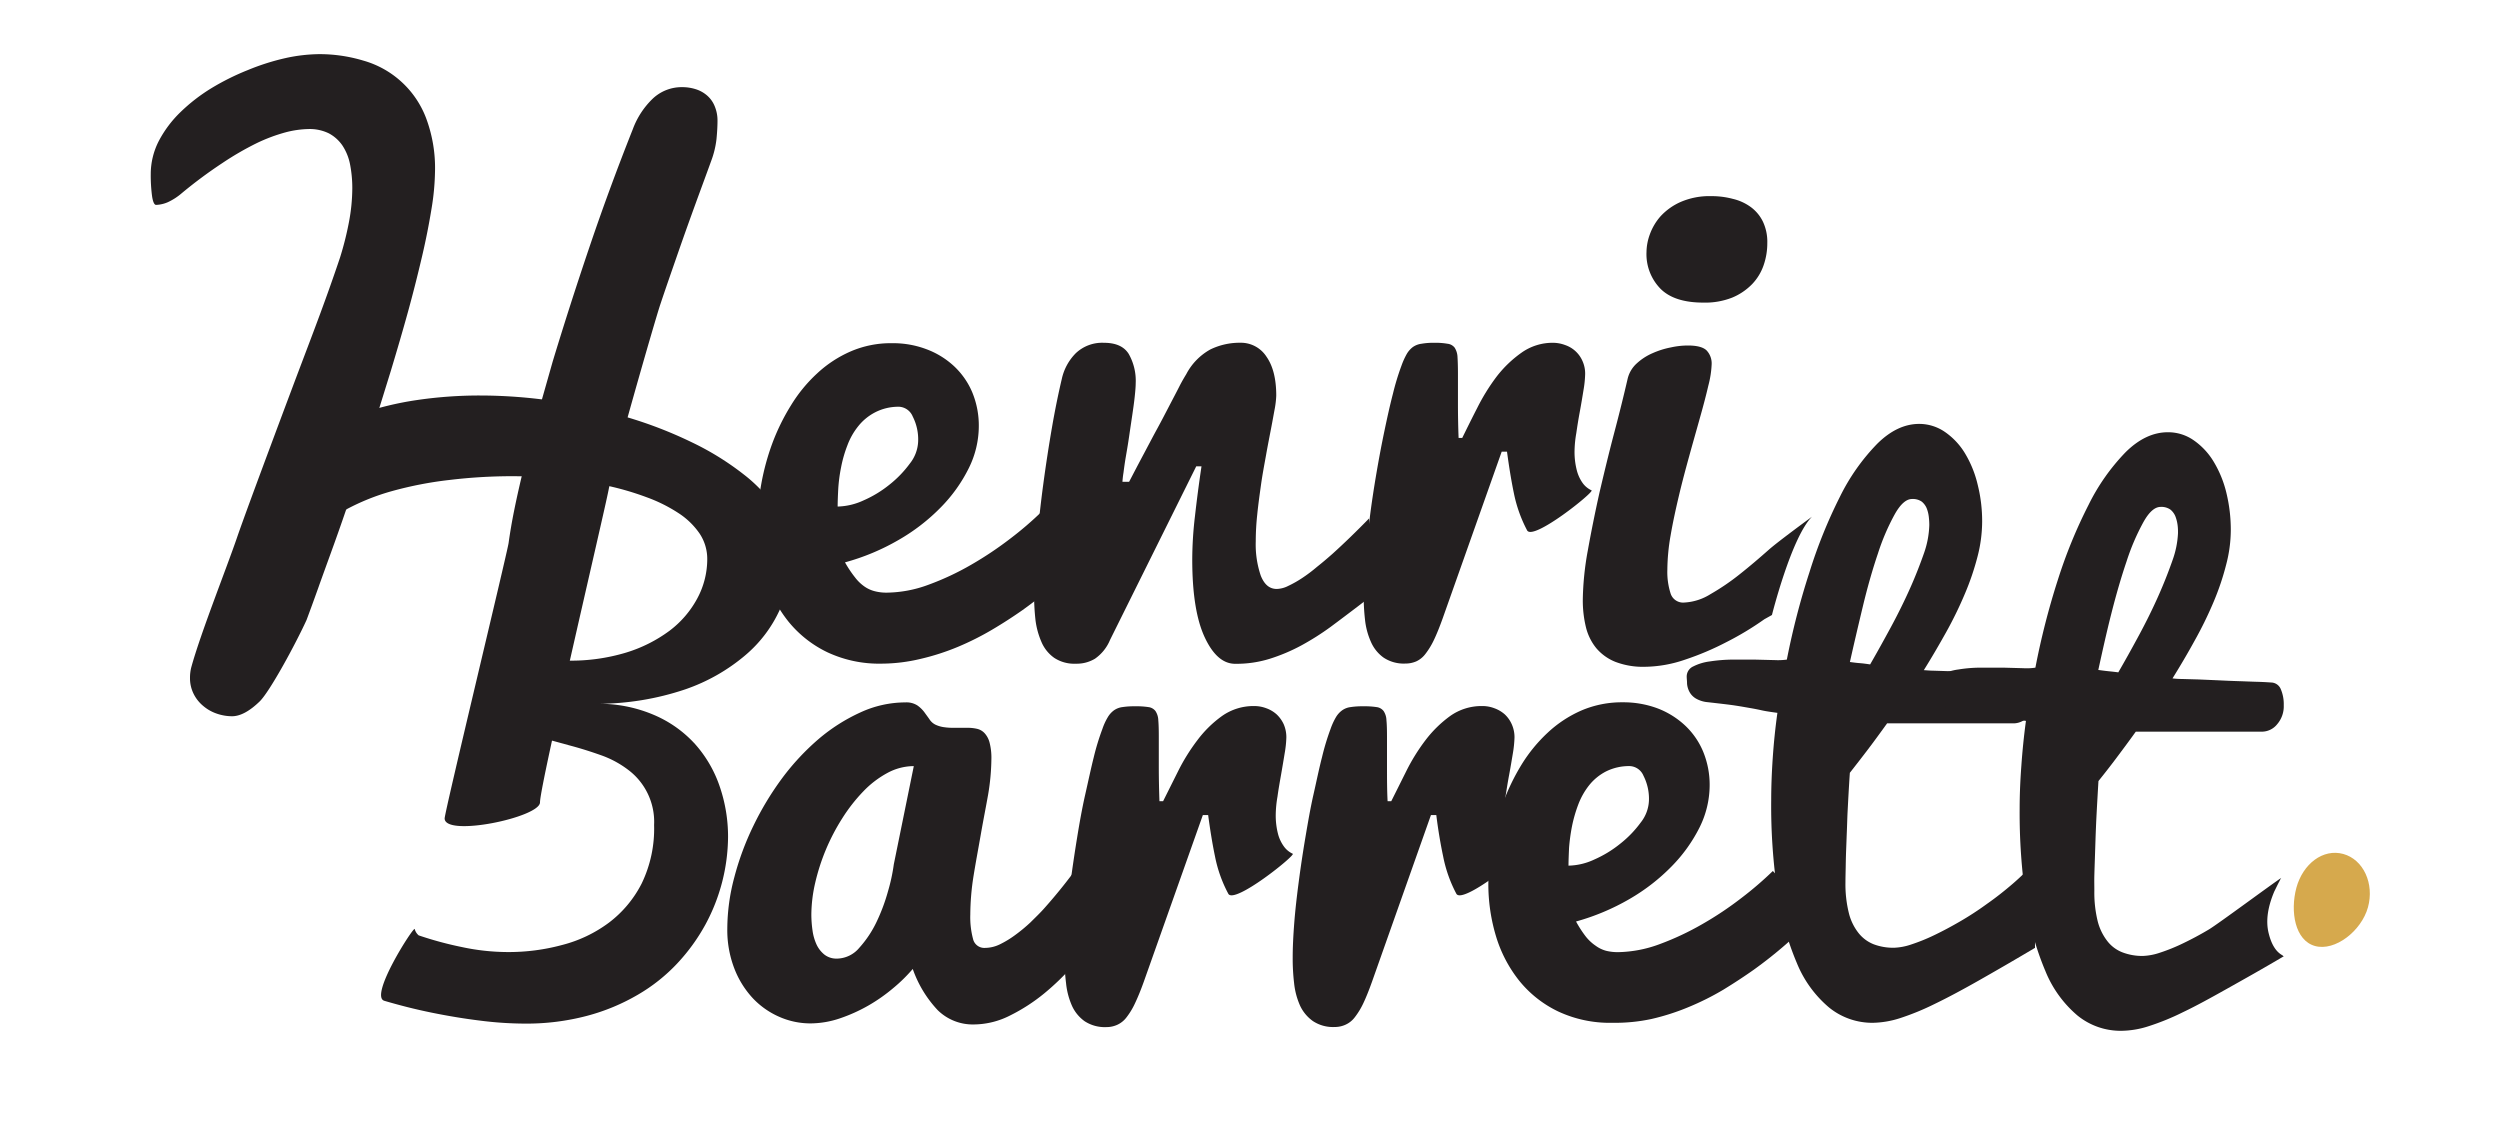 <svg id="Capa_1" data-name="Capa 1" xmlns="http://www.w3.org/2000/svg" viewBox="0 0 500 225"><defs><style>.cls-1{fill:#d6a94d;}.cls-2{fill:#231f20;}</style></defs><path class="cls-1" d="M459.28,177.54C458,182.33,459,188.09,463,189.2s9.28-3,10.59-7.73-.9-9.57-4.94-10.68S460.59,172.76,459.28,177.54Z"/><path class="cls-2" d="M74,87.62c-1.23,3.73-2.47,7.41-3.66,11s-2.38,7-3.49,10.09-2.18,6-3.11,8.62S62,122.14,61.31,124c-2.16,4.73-7.35,14.33-9.39,16.3s-3.88,2.95-5.52,2.95a9.48,9.48,0,0,1-3.09-.54,8.31,8.31,0,0,1-2.7-1.55,7.38,7.38,0,0,1-1.89-2.4A7,7,0,0,1,38,135.6a8.46,8.46,0,0,1,.24-2.08c1.86-6.82,7-19.69,9.16-26s12.09-32.7,12.09-32.7c1.57-4.15,3.09-8.13,4.52-12s2.76-7.62,4-11.32a62.68,62.68,0,0,0,1.78-7.08,37,37,0,0,0,.67-6.75A24.73,24.73,0,0,0,70,32.82a10.47,10.47,0,0,0-1.53-3.74,7.63,7.63,0,0,0-2.7-2.41,8.73,8.73,0,0,0-4.1-.86,19.46,19.46,0,0,0-4.57.66,33.54,33.54,0,0,0-5.78,2.17,60.11,60.11,0,0,0-6.89,4,91.39,91.39,0,0,0-8.08,6,11.92,11.92,0,0,1-2.81,1.81,6.54,6.54,0,0,1-2.32.53c-.36,0-.64-.6-.81-1.77a31.6,31.6,0,0,1-.26-4.4,14.46,14.46,0,0,1,1.61-6.61,22.73,22.73,0,0,1,4.33-5.77,35.41,35.41,0,0,1,6.22-4.81A49.45,49.45,0,0,1,49.6,14,46.15,46.15,0,0,1,57,11.64a32.63,32.63,0,0,1,6.79-.81,30.34,30.34,0,0,1,8.84,1.28A18.93,18.93,0,0,1,85.16,23.47,28.39,28.39,0,0,1,87,34.37a49.3,49.3,0,0,1-.69,7.34c-.47,2.89-1.08,6.07-1.89,9.53s-1.72,7.11-2.79,11-2.24,7.87-3.46,11.92m32.37-1.86c2.26-7.45,4.72-15.13,7.42-23.1s5.58-15.75,8.62-23.41a16.32,16.32,0,0,1,4-6.09,8.44,8.44,0,0,1,5.86-2.27,8.9,8.9,0,0,1,2.67.4,6.34,6.34,0,0,1,2.27,1.24,5.62,5.62,0,0,1,1.55,2.15,7.36,7.36,0,0,1,.57,3c0,1-.07,2.23-.2,3.59a18.32,18.32,0,0,1-1.06,4.37c-1,2.77-2.09,5.7-3.24,8.86s-2.3,6.37-3.45,9.69-2.34,6.71-3.5,10.19-9.41,32.24-10.32,37S108,157,108,160.47c0,3-19.07,7-19.07,3.21,0-1.3,12.52-53.12,12.79-55.08s.64-4.18,1.15-6.69,1.12-5.22,1.84-8.18,1.54-6.09,2.41-9.38"/><path class="cls-2" d="M176.31,132.73a24.39,24.39,0,0,1-10.86-2.29,22.62,22.62,0,0,1-7.74-6.1,26,26,0,0,1-4.65-8.89,35.63,35.63,0,0,1-1.56-10.6,48.14,48.14,0,0,1,2.93-16.09,42.34,42.34,0,0,1,3.74-7.65,29.64,29.64,0,0,1,5.24-6.41,23.64,23.64,0,0,1,6.73-4.42,20.23,20.23,0,0,1,8.28-1.64,18.85,18.85,0,0,1,6.86,1.2,16.64,16.64,0,0,1,5.51,3.38,15.28,15.28,0,0,1,3.66,5.24,17.4,17.4,0,0,1,1.31,6.88,19,19,0,0,1-2,8.29,30.37,30.37,0,0,1-5.58,7.82A38.72,38.72,0,0,1,179.7,108,44.72,44.72,0,0,1,169,112.47a22,22,0,0,0,2,3,8.37,8.37,0,0,0,1.93,1.86,6.28,6.28,0,0,0,2.09.93,9.24,9.24,0,0,0,2.33.27,24.65,24.65,0,0,0,8.37-1.59,53.76,53.76,0,0,0,8.53-4,71,71,0,0,0,7.85-5.25,68.26,68.26,0,0,0,6.25-5.37l8.51,9A87.62,87.62,0,0,1,204.53,122c-1.88,1.32-3.91,2.64-6.08,3.92a55.81,55.81,0,0,1-6.87,3.45,46.78,46.78,0,0,1-7.44,2.4A34.05,34.05,0,0,1,176.31,132.73Zm-8.78-31.42a13,13,0,0,0,5.18-1.23,22.63,22.63,0,0,0,5.21-3.17,21.91,21.91,0,0,0,4.05-4.2,7.57,7.57,0,0,0,1.66-4.42,10.1,10.1,0,0,0-1.09-5,3.13,3.13,0,0,0-2.68-1.94A10.17,10.17,0,0,0,175,82.48a10.42,10.42,0,0,0-3.36,2.77,13.8,13.8,0,0,0-2.18,3.87,25.22,25.22,0,0,0-1.25,4.38,31.76,31.76,0,0,0-.56,4.26C167.58,99.16,167.53,100.34,167.53,101.31Z"/><path class="cls-2" d="M206.81,118.75c0-2.93.18-6.32.54-10.19s.77-7.76,1.31-11.76,1.13-7.83,1.77-11.52,1.31-6.86,1.93-9.49a10.44,10.44,0,0,1,2.8-5.15,7.66,7.66,0,0,1,5.64-2.08q3.55,0,4.94,2.22a10.85,10.85,0,0,1,1.4,5.87c0,.67-.08,1.58-.2,2.72s-.3,2.38-.5,3.74-.41,2.75-.62,4.21-.44,2.78-.65,4-.35,2.28-.47,3.2a17.86,17.86,0,0,0-.21,1.84h1.33c.26-.48.67-1.28,1.24-2.37s1.24-2.35,2-3.78,1.54-2.93,2.4-4.5,1.65-3.11,2.4-4.55,1.44-2.74,2-3.85,1.07-1.94,1.39-2.47a12,12,0,0,1,4.82-4.95,13.41,13.41,0,0,1,6-1.34,6.08,6.08,0,0,1,5.24,2.81c1.31,1.88,1.94,4.47,1.94,7.77a18.38,18.38,0,0,1-.27,2.45c-.22,1.16-.46,2.55-.77,4.15s-.66,3.38-1,5.29-.72,3.87-1,5.88-.56,4-.76,6a50.73,50.73,0,0,0-.3,5.4,19.39,19.39,0,0,0,1,6.82c.71,1.79,1.75,2.67,3.21,2.67a5.34,5.34,0,0,0,2.27-.6,21.83,21.83,0,0,0,2.77-1.56,30.38,30.38,0,0,0,3-2.26c1.05-.83,2.07-1.7,3.08-2.59,2.33-2.1,4.77-4.47,7.32-7.08l1.13,15-3.31,2.54c-1.79,1.36-3.64,2.76-5.5,4.14a52.64,52.64,0,0,1-5.84,3.7,36.1,36.1,0,0,1-6.34,2.68,22.47,22.47,0,0,1-6.9,1c-2.43,0-4.46-1.78-6.11-5.33s-2.48-8.72-2.48-15.53a75,75,0,0,1,.54-8.64c.35-3.11.78-6.43,1.31-10h-1.05L222,128a8.57,8.57,0,0,1-3,3.74,7.06,7.06,0,0,1-3.82,1,7.28,7.28,0,0,1-4.35-1.18,7.45,7.45,0,0,1-2.53-3.15,15.74,15.74,0,0,1-1.21-4.46A48.49,48.49,0,0,1,206.81,118.75Z"/><path class="cls-2" d="M354.39,123l-1.52.85a59.87,59.87,0,0,1-7.62,4.59,56.3,56.3,0,0,1-8.33,3.52,25.47,25.47,0,0,1-8.09,1.4,15.32,15.32,0,0,1-5.78-1,9.72,9.72,0,0,1-3.78-2.71,10.61,10.61,0,0,1-2.09-4.24,22.61,22.61,0,0,1-.62-5.51,58.73,58.73,0,0,1,1-9.79q1-5.58,2.33-11.56c.94-4,1.9-8,2.94-11.93s1.95-7.62,2.73-11a6.07,6.07,0,0,1,1.86-3,11.19,11.19,0,0,1,3.13-2,16.75,16.75,0,0,1,3.64-1.14,16,16,0,0,1,3.38-.38c1.85,0,3.1.34,3.76,1a3.78,3.78,0,0,1,1,2.78,19.67,19.67,0,0,1-.66,4.23Q341,80,340,83.51c-.65,2.35-1.37,4.85-2.11,7.54s-1.47,5.39-2.11,8.11-1.21,5.31-1.65,7.88a41.05,41.05,0,0,0-.66,6.9,14.14,14.14,0,0,0,.66,4.79,2.62,2.62,0,0,0,2.7,1.78,10.9,10.9,0,0,0,5.28-1.69,45.81,45.81,0,0,0,5.87-4c2-1.58,3.91-3.22,5.81-4.9s8.61-6.58,8.61-6.58C358.28,107.45,354.39,123,354.39,123ZM329.3,50.39a10.64,10.64,0,0,1,.65-3.47,11.25,11.25,0,0,1,2.14-3.64,12.07,12.07,0,0,1,4-2.87,14.42,14.42,0,0,1,6.16-1.18,16.33,16.33,0,0,1,4.34.55,9.9,9.9,0,0,1,3.58,1.64,7.91,7.91,0,0,1,2.41,2.9,9.44,9.44,0,0,1,.88,4.27,13.41,13.41,0,0,1-.72,4.41,10.28,10.28,0,0,1-2.3,3.81,11.93,11.93,0,0,1-4,2.71,14.68,14.68,0,0,1-5.79,1c-3.86,0-6.73-.93-8.57-2.79A9.9,9.9,0,0,1,329.3,50.39Z"/><path class="cls-2" d="M272.74,118.75c0-2,.09-4.24.32-6.84s.52-5.36.88-8.25.81-5.86,1.32-8.86,1.05-5.87,1.62-8.59S278,81,278.59,78.74a49.74,49.74,0,0,1,1.71-5.62,14.83,14.83,0,0,1,1.06-2.34,4.67,4.67,0,0,1,1.21-1.37,3.84,3.84,0,0,1,1.73-.66,13.73,13.73,0,0,1,2.53-.19,14.15,14.15,0,0,1,2.67.19,2.09,2.09,0,0,1,1.43.78,3.74,3.74,0,0,1,.57,1.84c.05.82.09,1.9.09,3.29v6q0,3.51.13,6.92h.73c.87-1.77,1.86-3.78,3-6a40.49,40.49,0,0,1,3.82-6.19,23.12,23.12,0,0,1,5-4.83,10.72,10.72,0,0,1,6.4-2A6.94,6.94,0,0,1,313,69a5.82,5.82,0,0,1,3.49,3.19,6.11,6.11,0,0,1,.54,2.64,21.52,21.52,0,0,1-.33,3.19c-.22,1.35-.45,2.77-.73,4.27s-.51,2.94-.71,4.34a22.44,22.44,0,0,0-.35,3.5,14.68,14.68,0,0,0,.47,4,7.6,7.6,0,0,0,1.22,2.57,4.53,4.53,0,0,0,1.71,1.37c.64.27-11.7,10.19-12.89,8a27.53,27.53,0,0,1-2.64-7.41c-.57-2.75-1-5.52-1.38-8.33h-1.06l-11.81,33.36c-.62,1.73-1.2,3.16-1.75,4.31a14.86,14.86,0,0,1-1.68,2.76,4.83,4.83,0,0,1-1.84,1.51,5.42,5.42,0,0,1-2.19.44,7.26,7.26,0,0,1-4.34-1.18,7.55,7.55,0,0,1-2.54-3.15,14.52,14.52,0,0,1-1.19-4.46A41.79,41.79,0,0,1,272.74,118.75Z"/><path class="cls-2" d="M212.9,191.44c0-1.95.11-4.24.32-6.84s.52-5.37.9-8.26.82-5.85,1.31-8.86,1-5.87,1.62-8.6,1.14-5.2,1.71-7.47a48.14,48.14,0,0,1,1.72-5.62,12,12,0,0,1,1.06-2.32,4.6,4.6,0,0,1,1.22-1.38,3.75,3.75,0,0,1,1.71-.67,15.28,15.28,0,0,1,2.53-.16,15.69,15.69,0,0,1,2.69.16,2.08,2.08,0,0,1,1.41.8,3.55,3.55,0,0,1,.56,1.84c.07.8.1,1.89.1,3.27v6c0,2.35.05,4.64.13,6.91h.73c.88-1.76,1.88-3.76,3-6a38.81,38.81,0,0,1,3.84-6.18,22.64,22.64,0,0,1,4.93-4.85,10.91,10.91,0,0,1,6.41-2,6.77,6.77,0,0,1,2.43.43,6.21,6.21,0,0,1,2.09,1.23,6.32,6.32,0,0,1,1.43,2,6.51,6.51,0,0,1,.52,2.64,21.83,21.83,0,0,1-.34,3.18c-.22,1.36-.46,2.78-.72,4.27s-.52,2.94-.71,4.35a22.44,22.44,0,0,0-.35,3.5,14.72,14.72,0,0,0,.46,4,7.45,7.45,0,0,0,1.23,2.56,4.49,4.49,0,0,0,1.71,1.38c.63.28-11.71,10.19-12.89,8a26.71,26.71,0,0,1-2.65-7.42c-.57-2.73-1-5.5-1.38-8.32h-1.06L228.74,196.4c-.62,1.73-1.22,3.17-1.76,4.3a14.33,14.33,0,0,1-1.68,2.77,4.82,4.82,0,0,1-1.85,1.49,5.22,5.22,0,0,1-2.18.46,7.37,7.37,0,0,1-4.35-1.18,7.67,7.67,0,0,1-2.55-3.14,14.81,14.81,0,0,1-1.16-4.47A42,42,0,0,1,212.9,191.44Z"/><path class="cls-2" d="M258.54,191.44c0-1.95.11-4.24.31-6.84s.52-5.37.9-8.26.82-5.85,1.33-8.86,1-5.87,1.62-8.6,1.12-5.2,1.71-7.47a48.56,48.56,0,0,1,1.7-5.62,13.31,13.31,0,0,1,1.06-2.32,4.49,4.49,0,0,1,1.23-1.38,3.66,3.66,0,0,1,1.71-.67,15,15,0,0,1,2.53-.16,15.79,15.79,0,0,1,2.68.16,2.08,2.08,0,0,1,1.41.8,3.55,3.55,0,0,1,.56,1.84c.08.8.11,1.89.11,3.27v6c0,2.35,0,4.64.12,6.91h.73c.89-1.76,1.88-3.76,3-6a38.76,38.76,0,0,1,3.83-6.18,23.61,23.61,0,0,1,4.94-4.85,10.83,10.83,0,0,1,6.4-2,6.66,6.66,0,0,1,2.43.43,6.46,6.46,0,0,1,2.1,1.23,6.11,6.11,0,0,1,1.41,2,6.35,6.35,0,0,1,.54,2.64,23,23,0,0,1-.33,3.18c-.23,1.36-.46,2.78-.74,4.27s-.51,2.94-.73,4.35a23.14,23.14,0,0,0-.32,3.5,14.34,14.34,0,0,0,.46,4,7.44,7.44,0,0,0,1.22,2.56,4.49,4.49,0,0,0,1.71,1.38c.63.28-11.69,10.19-12.9,8a27,27,0,0,1-2.63-7.42q-.86-4.09-1.38-8.32h-1.07l-11.8,33.37c-.62,1.73-1.2,3.17-1.74,4.3a14.83,14.83,0,0,1-1.69,2.77,4.77,4.77,0,0,1-1.86,1.49,5.13,5.13,0,0,1-2.16.46,7.28,7.28,0,0,1-4.35-1.18A7.83,7.83,0,0,1,260,201.1a14.82,14.82,0,0,1-1.18-4.47A42,42,0,0,1,258.54,191.44Z"/><path class="cls-2" d="M63,107.09a74.26,74.26,0,0,1-7.64,12.19c-2.26,2.71-7.17,10.53-8.57,10.53-1.94,0,.18-8.79.18-13.4a37.3,37.3,0,0,1,1.86-12.15A31.47,31.47,0,0,1,54,94.72a33.1,33.1,0,0,1,7.91-7.09,48.43,48.43,0,0,1,10-4.83A63.37,63.37,0,0,1,83.46,80a86,86,0,0,1,12.46-.9,101.33,101.33,0,0,1,15,1.13,107.35,107.35,0,0,1,14.44,3.2,84.45,84.45,0,0,1,12.94,5,55.86,55.86,0,0,1,10.45,6.46,29.76,29.76,0,0,1,7,7.67,16.18,16.18,0,0,1,2.54,8.61A26,26,0,0,1,149.12,131a37.28,37.28,0,0,1-12.07,6.87,55.24,55.24,0,0,1-17.65,2.89A27.87,27.87,0,0,1,130.82,143,23.53,23.53,0,0,1,139,148.8a24.59,24.59,0,0,1,4.95,8.52,30.89,30.89,0,0,1,1.66,10.11,37.33,37.33,0,0,1-4.5,17.43,38,38,0,0,1-5.6,7.76,34.68,34.68,0,0,1-7.88,6.29,40.79,40.79,0,0,1-10.2,4.25A47.28,47.28,0,0,1,105,204.72a72.28,72.28,0,0,1-9-.6c-3.18-.39-6.36-.92-9.61-1.58s-6.4-1.46-9.52-2.38,5.89-14.93,6.07-14.36a2.5,2.5,0,0,0,.79,1.27,70,70,0,0,0,8.64,2.34,44,44,0,0,0,9.24,1A40.77,40.77,0,0,0,112.41,189a26.7,26.7,0,0,0,9.38-4.47,22.74,22.74,0,0,0,6.55-7.84A25.16,25.16,0,0,0,130.82,165a13,13,0,0,0-5.26-11.09,19.75,19.75,0,0,0-5.34-2.86c-2-.71-4-1.35-6.14-1.92L108,147.46a25.17,25.17,0,0,1-5.35-2.09,11.8,11.8,0,0,1-3.79-3.18,7.89,7.89,0,0,1-1.46-4.93,18,18,0,0,1,.16-2.51,3.19,3.19,0,0,1,.8-1.76,3.9,3.9,0,0,1,1.85-1,13.56,13.56,0,0,1,3.32-.35,50.42,50.42,0,0,1,5.17.26,50.34,50.34,0,0,0,5.06.23,38.17,38.17,0,0,0,11.45-1.61,28.58,28.58,0,0,0,8.71-4.38,19.86,19.86,0,0,0,5.53-6.44,16.6,16.6,0,0,0,2-7.88,9.14,9.14,0,0,0-1.51-5.08,15,15,0,0,0-4.26-4.13,30.84,30.84,0,0,0-6.43-3.19,57.07,57.07,0,0,0-8-2.32A83.42,83.42,0,0,0,112,95.67c-3.22-.28-6.48-.43-9.77-.43A105.31,105.31,0,0,0,89.83,96a74.28,74.28,0,0,0-11.36,2.2,44.76,44.76,0,0,0-9.3,3.73A18.17,18.17,0,0,0,63,107.09Z"/><path class="cls-2" d="M218.61,188.17a54.14,54.14,0,0,1-4.06,5,49.61,49.61,0,0,1-5.69,5.5,35.89,35.89,0,0,1-6.81,4.41,16.18,16.18,0,0,1-7.24,1.81,10,10,0,0,1-7.26-2.85,23.15,23.15,0,0,1-5-8.25,31.29,31.29,0,0,1-3.88,3.81,33.55,33.55,0,0,1-5,3.51,32.5,32.5,0,0,1-5.71,2.57,18.61,18.61,0,0,1-5.93,1,15.39,15.39,0,0,1-6.16-1.31,16.16,16.16,0,0,1-5.32-3.74,18.5,18.5,0,0,1-3.69-5.95,21.37,21.37,0,0,1-1.4-7.92,40.21,40.21,0,0,1,1.4-10.29,56,56,0,0,1,3.83-10.33,59.78,59.78,0,0,1,5.76-9.53,48.34,48.34,0,0,1,7.29-7.82,35.71,35.71,0,0,1,8.35-5.31,21.55,21.55,0,0,1,9-2,4.06,4.06,0,0,1,2.36.59,6.19,6.19,0,0,1,1.42,1.37c.37.52.74,1,1.09,1.52a3,3,0,0,0,1.32,1.06,5.89,5.89,0,0,0,1.62.43,11.47,11.47,0,0,0,1.68.11l1.48,0c.51,0,1,0,1.47,0a8.35,8.35,0,0,1,1.86.2,2.94,2.94,0,0,1,1.52.87,4.39,4.39,0,0,1,1,1.87,12.1,12.1,0,0,1,.37,3.27,45.42,45.42,0,0,1-.65,7.12c-.46,2.6-1,5.29-1.47,8s-1,5.5-1.44,8.23a50.31,50.31,0,0,0-.66,7.77,17,17,0,0,0,.55,4.91,2.31,2.31,0,0,0,2.4,1.78,6.9,6.9,0,0,0,2.92-.69,19.48,19.48,0,0,0,3.06-1.85,32,32,0,0,0,3.11-2.57c1-1,2-1.94,2.92-3a103.75,103.75,0,0,0,6.54-8.15Zm-56.34-5.29a22.68,22.68,0,0,0,.24,3.25,9.89,9.89,0,0,0,.82,2.82,5.65,5.65,0,0,0,1.59,2,3.92,3.92,0,0,0,2.51.77,5.92,5.92,0,0,0,4.42-2.15,21.54,21.54,0,0,0,3.44-5.14,37.1,37.1,0,0,0,2.32-6.21,35.94,35.94,0,0,0,1.15-5.35l4-19.65a11.17,11.17,0,0,0-5.26,1.36,19.44,19.44,0,0,0-4.86,3.72,33.47,33.47,0,0,0-4.18,5.35,41.41,41.41,0,0,0-5.44,13A28.87,28.87,0,0,0,162.27,182.88Z"/><path class="cls-2" d="M322.47,204.56a24.39,24.39,0,0,1-10.86-2.28,22.41,22.41,0,0,1-7.75-6.12,26.51,26.51,0,0,1-4.65-8.88,36.06,36.06,0,0,1-1.54-10.61,44.9,44.9,0,0,1,.72-7.92,45.45,45.45,0,0,1,2.22-8.18,43.28,43.28,0,0,1,3.71-7.66,30.67,30.67,0,0,1,5.25-6.4,23.85,23.85,0,0,1,6.73-4.42,20.56,20.56,0,0,1,8.28-1.63,19.52,19.52,0,0,1,6.87,1.19,16.78,16.78,0,0,1,5.49,3.38,15.12,15.12,0,0,1,3.67,5.25,17.4,17.4,0,0,1,1.32,6.88,19,19,0,0,1-2,8.29,30.71,30.71,0,0,1-5.6,7.82,39.24,39.24,0,0,1-8.46,6.55,45.49,45.49,0,0,1-10.66,4.48,22.24,22.24,0,0,0,1.94,3,8.84,8.84,0,0,0,2,1.86,6.3,6.3,0,0,0,2.08,1,9.77,9.77,0,0,0,2.35.27,24.9,24.9,0,0,0,8.35-1.6,55.47,55.47,0,0,0,8.52-4,67.6,67.6,0,0,0,7.86-5.25,68.69,68.69,0,0,0,6.26-5.38l8.52,9a86.81,86.81,0,0,1-12.34,10.75q-2.83,2-6.1,4a53.41,53.41,0,0,1-6.85,3.43,45.87,45.87,0,0,1-7.47,2.41A34.8,34.8,0,0,1,322.47,204.56Zm-8.77-31.43a12.73,12.73,0,0,0,5.17-1.23,22.91,22.91,0,0,0,5.22-3.19,21.63,21.63,0,0,0,4.05-4.2,7.55,7.55,0,0,0,1.65-4.41,10.12,10.12,0,0,0-1.09-4.94,3.12,3.12,0,0,0-2.67-1.94,10.28,10.28,0,0,0-4.85,1.08,10.42,10.42,0,0,0-3.36,2.76,14.41,14.41,0,0,0-2.18,3.88,27.94,27.94,0,0,0-1.25,4.36,37.88,37.88,0,0,0-.58,4.29C313.75,171,313.7,172.16,313.7,173.13Z"/><path class="cls-2" d="M407,189.57c-4.22,2.51-8,4.69-11.28,6.55s-6.24,3.44-8.81,4.68a51.24,51.24,0,0,1-6.87,2.82,18.73,18.73,0,0,1-5.43.94,13.7,13.7,0,0,1-8.82-3.08,22.9,22.9,0,0,1-6.41-8.85,55.51,55.51,0,0,1-3.87-14,119.07,119.07,0,0,1-1.27-18.51q0-4,.31-8.55t.93-9c-1.32-.18-2.34-.33-3.06-.49s-1.51-.32-2.33-.46-1.84-.33-3.1-.52-3.06-.39-5.42-.66a5.7,5.7,0,0,1-2.45-.77,3.45,3.45,0,0,1-1.25-1.34,4.19,4.19,0,0,1-.46-1.6c0-.56-.07-1-.07-1.44a2.22,2.22,0,0,1,1.3-2,10.2,10.2,0,0,1,3.29-1,32.32,32.32,0,0,1,4.42-.37c1.61,0,3.13,0,4.61,0l4,.1a13.22,13.22,0,0,0,2.41-.1,149.43,149.43,0,0,1,4.52-17.47A98.46,98.46,0,0,1,368,99.32a41.3,41.3,0,0,1,7.42-10.54c2.69-2.67,5.49-4,8.44-4A9.07,9.07,0,0,1,389,86.4a13.89,13.89,0,0,1,4,4.27,21.81,21.81,0,0,1,2.53,6.24,30,30,0,0,1,.9,7.46,28.14,28.14,0,0,1-.92,6.93,52.54,52.54,0,0,1-2.51,7.4,78.72,78.72,0,0,1-3.72,7.65c-1.44,2.58-2.94,5.16-4.52,7.69.39,0,1.05.09,2,.1l3.2.1,3.93.16c1.41.08,2.77.14,4.1.18l3.69.14c1.13,0,2.09.08,2.82.13a2.11,2.11,0,0,1,1.93,1.33,7.7,7.7,0,0,1,.59,3.21,5.57,5.57,0,0,1-1.32,3.81,3.85,3.85,0,0,1-2.9,1.47H377.42c-1.28,1.78-2.56,3.54-3.86,5.25s-2.5,3.25-3.59,4.64c-.19,2.76-.33,5.47-.47,8.15-.05,1.17-.08,2.35-.13,3.56s-.09,2.44-.14,3.66-.07,2.36-.09,3.47-.05,2.15-.05,3.07a24.1,24.1,0,0,0,.67,6.1,10.53,10.53,0,0,0,1.92,4,7.25,7.25,0,0,0,3.07,2.29,11.09,11.09,0,0,0,4.06.69,11.92,11.92,0,0,0,3.45-.66,37.12,37.12,0,0,0,4.55-1.84q2.49-1.19,5.21-2.77a61.06,61.06,0,0,0,5.41-3.53c1.79-1.25,3.49-2.6,5.12-4a49.08,49.08,0,0,0,4.42-4.32ZM385.86,105a13.93,13.93,0,0,0-.1-1.63,6.8,6.8,0,0,0-.42-1.71,3.39,3.39,0,0,0-1-1.34,3.13,3.13,0,0,0-1.94-.52c-1.14,0-2.3,1-3.46,3.07a44.29,44.29,0,0,0-3.36,7.85q-1.62,4.78-3,10.52t-2.6,11.16c.66.09,1.32.18,2,.23s1.34.15,2.05.25c1.32-2.29,2.68-4.74,4.12-7.4s2.72-5.26,3.86-7.81,2.08-5,2.84-7.18A18.34,18.34,0,0,0,385.86,105Z"/><path class="cls-2" d="M456.8,191.23c-4.22,2.5-8.08,4.66-11.38,6.51s-6.22,3.46-8.81,4.69a49,49,0,0,1-6.85,2.8,18.26,18.26,0,0,1-5.44.93,13.67,13.67,0,0,1-8.84-3.07,22.92,22.92,0,0,1-6.39-8.85,56,56,0,0,1-3.87-14,120.11,120.11,0,0,1-1.29-18.5q0-4,.34-8.56c.21-3,.51-6,.92-9-1.33-.18-2.33-.35-3.07-.5s-1.5-.32-2.3-.47-1.85-.32-3.11-.5-3.06-.39-5.44-.67a5.8,5.8,0,0,1-2.44-.76,3.84,3.84,0,0,1-1.26-1.35,4.22,4.22,0,0,1-.46-1.6c0-.55-.05-1-.05-1.43a2.17,2.17,0,0,1,1.27-2,10.74,10.74,0,0,1,3.32-1,28,28,0,0,1,4.39-.37c1.62,0,3.16,0,4.63,0l4,.11a11.42,11.42,0,0,0,2.41-.11A150,150,0,0,1,411.56,116a97.89,97.89,0,0,1,6.14-15,41.47,41.47,0,0,1,7.41-10.55c2.67-2.65,5.5-4,8.45-4a8.91,8.91,0,0,1,5.17,1.6,13.94,13.94,0,0,1,4,4.28,22,22,0,0,1,2.55,6.25,31.38,31.38,0,0,1,.88,7.44,27.45,27.45,0,0,1-.93,6.92,52.26,52.26,0,0,1-2.5,7.42A77.56,77.56,0,0,1,439,128c-1.42,2.59-2.93,5.16-4.5,7.68a17,17,0,0,0,2,.12l3.2.09,3.92.17c1.4.07,2.77.13,4.09.17s2.54.1,3.69.13,2.1.09,2.84.14a2.13,2.13,0,0,1,1.92,1.34,7.62,7.62,0,0,1,.59,3.2,5.49,5.49,0,0,1-1.32,3.81,3.92,3.92,0,0,1-2.9,1.48H427.16c-1.27,1.77-2.57,3.52-3.86,5.24s-2.49,3.25-3.61,4.64c-.16,2.76-.32,5.48-.45,8.14-.05,1.17-.1,2.36-.14,3.59s-.08,2.44-.12,3.64-.08,2.37-.11,3.48,0,2.14,0,3.06a24,24,0,0,0,.66,6.09,10.76,10.76,0,0,0,1.93,4,7,7,0,0,0,3.05,2.27,11.12,11.12,0,0,0,4.06.71,12,12,0,0,0,3.47-.67,36.09,36.09,0,0,0,4.54-1.84c1.65-.79,3.39-1.71,5.2-2.79s12.63-9.11,14.52-10.34c-.17.11-.33.56-.44.74-.35.65-.67,1.35-1,2-1.12,2.64-1.85,5.67-1.09,8.5.41,1.61,1.18,3.46,2.74,4.28C456.55,191.16,456.73,191.28,456.8,191.23ZM435.6,106.6c0-.49,0-1-.09-1.64a7.54,7.54,0,0,0-.44-1.71,3.43,3.43,0,0,0-1-1.34,3.16,3.16,0,0,0-1.95-.53c-1.15,0-2.31,1-3.46,3.08a44.94,44.94,0,0,0-3.36,7.86c-1.08,3.17-2.09,6.68-3.06,10.51s-1.79,7.56-2.58,11.16c.65.09,1.31.18,2,.25s1.34.14,2,.23c1.32-2.27,2.69-4.74,4.12-7.39s2.72-5.26,3.86-7.82,2.09-5,2.85-7.17A18.33,18.33,0,0,0,435.6,106.6Z"/></svg>